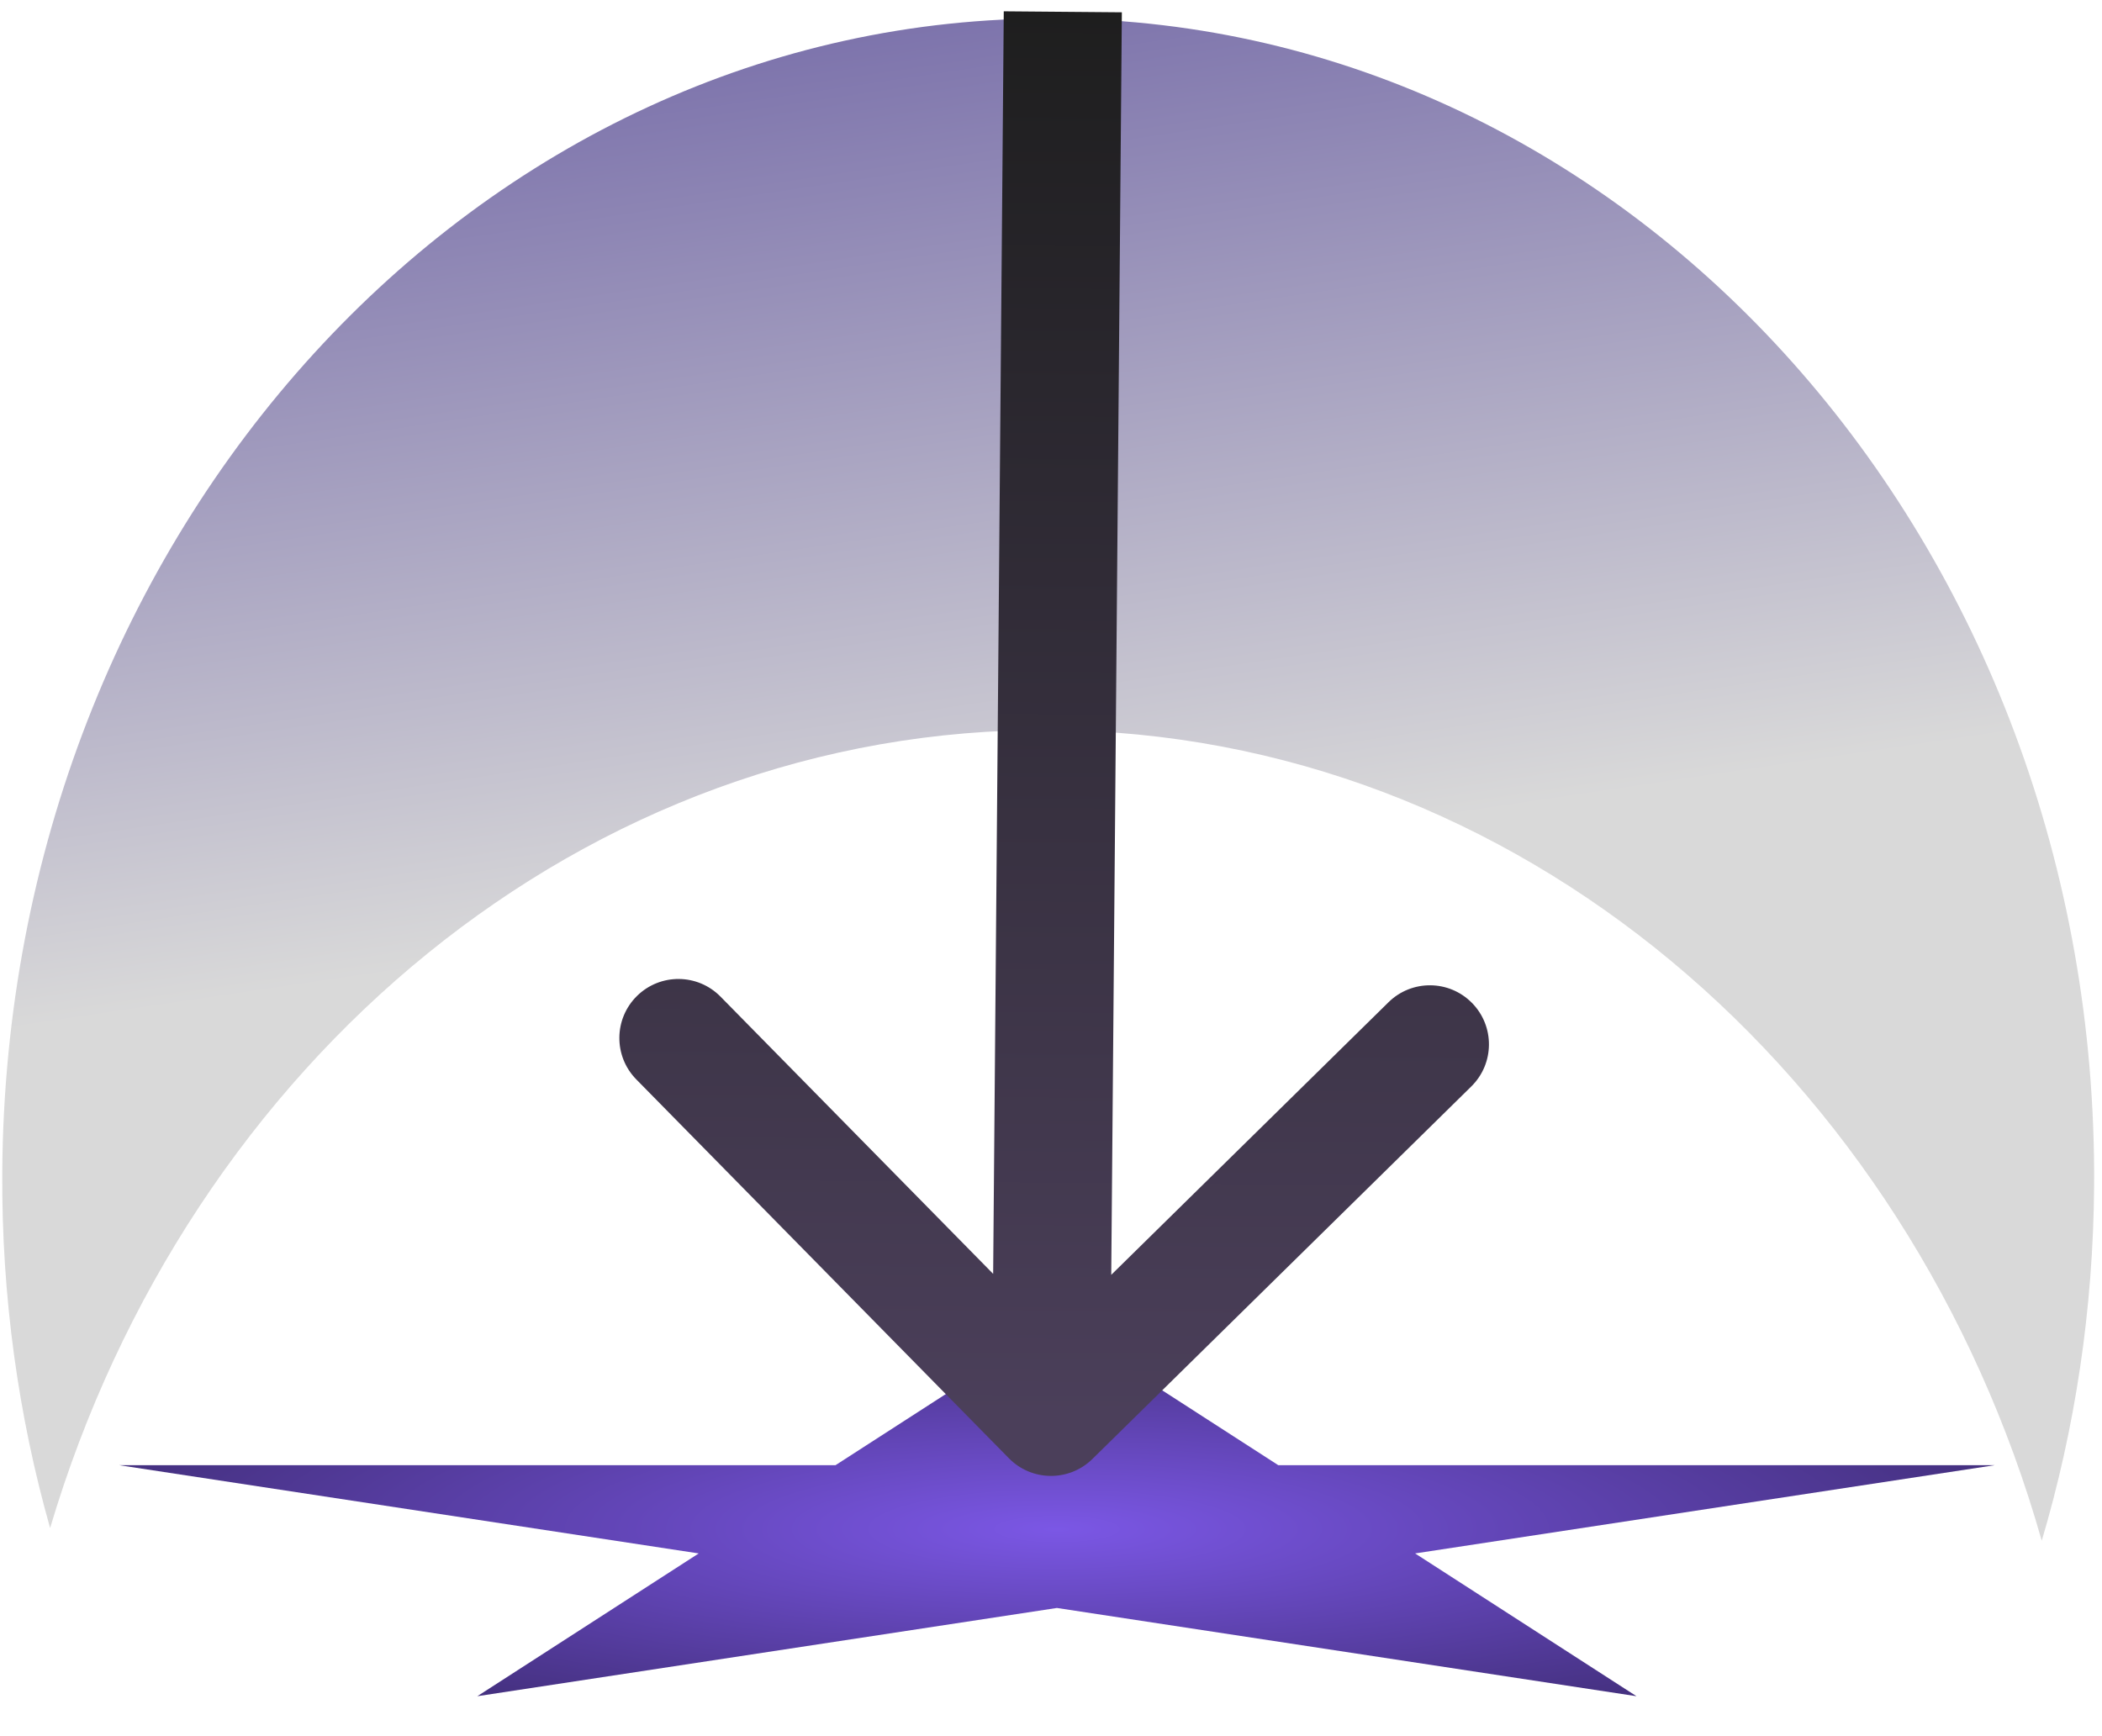 <svg width="178" height="147" viewBox="0 0 178 147" fill="none" xmlns="http://www.w3.org/2000/svg">
<path d="M177.332 100.388C177.265 110.899 175.712 121.015 172.897 130.492C161.682 90.895 128.446 62.082 89.005 61.83C49.565 61.578 15.964 89.964 4.244 129.415C1.55 119.902 0.125 109.768 0.192 99.257C0.539 44.991 40.474 1.254 89.389 1.566C138.305 1.878 177.679 46.123 177.332 100.388Z" fill="url(#paint0_linear_66_246)"/>
<path d="M89.5 112L108.247 124.092L168.913 124.092L119.833 131.566L138.58 143.658L89.5 136.184L40.42 143.658L59.167 131.566L10.087 124.092L70.753 124.092L89.5 112Z" fill="url(#paint1_radial_66_246)"/>
<path d="M85.435 123.506C87.371 125.475 90.537 125.501 92.506 123.565L124.592 92.014C126.561 90.078 126.587 86.912 124.651 84.943C122.715 82.974 119.549 82.947 117.58 84.884L89.059 112.929L61.014 84.408C59.078 82.439 55.912 82.413 53.943 84.349C51.974 86.285 51.947 89.451 53.883 91.42L85.435 123.506ZM90 1L85 0.958L84 119.958L89 120L94 120.042L95 1.042L90 1Z" fill="url(#paint2_linear_66_246)"/>
<defs>
<linearGradient id="paint0_linear_66_246" x1="117.429" y1="130.138" x2="97.522" y2="-4.104" gradientUnits="userSpaceOnUse">
<stop offset="0.438" stop-color="#D9D9D9"/>
<stop offset="1" stop-color="#796FAA"/>
</linearGradient>
<radialGradient id="paint1_radial_66_246" cx="0" cy="0" r="1" gradientUnits="userSpaceOnUse" gradientTransform="translate(89.5 129.5) scale(83.5 17.5)">
<stop stop-color="#7B57E5"/>
<stop offset="1" stop-color="#44307F"/>
</radialGradient>
<linearGradient id="paint2_linear_66_246" x1="88.5" y1="119.996" x2="89.5" y2="0.996" gradientUnits="userSpaceOnUse">
<stop stop-color="#4B3F5A"/>
<stop offset="1" stop-color="#1E1E1E"/>
</linearGradient>
</defs>
</svg>
